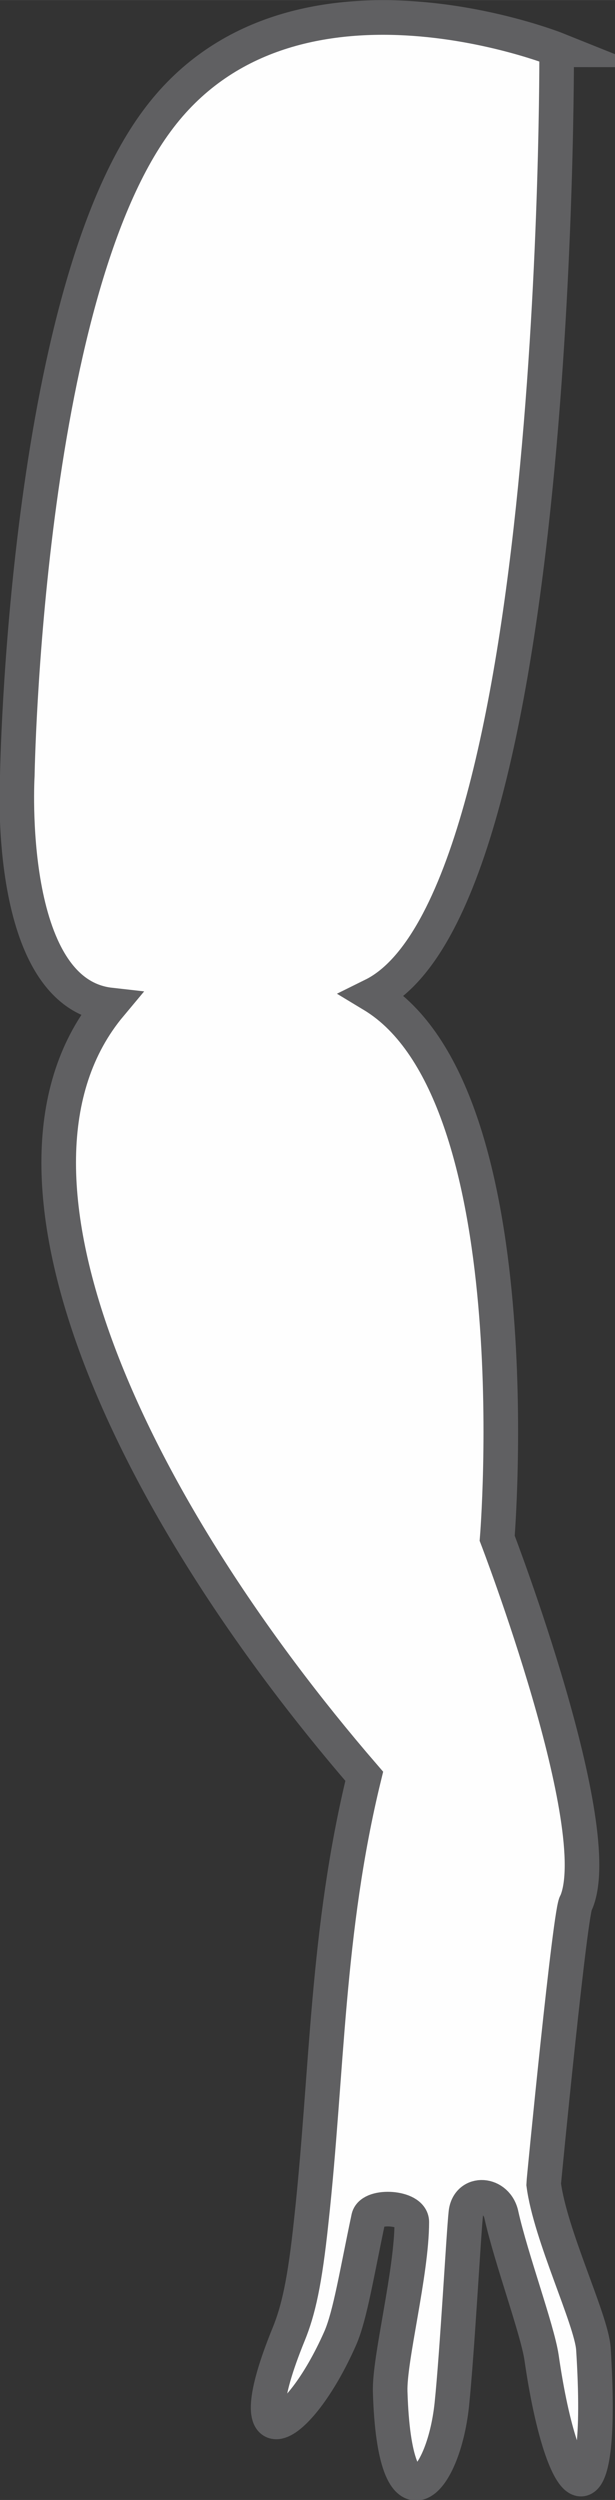 <?xml version="1.0" encoding="UTF-8"?>
<!DOCTYPE svg PUBLIC "-//W3C//DTD SVG 1.1//EN" "http://www.w3.org/Graphics/SVG/1.1/DTD/svg11.dtd">
<!-- Creator: CorelDRAW 2020 (64-Bit Versión de evaluación) -->
<svg xmlns="http://www.w3.org/2000/svg" xml:space="preserve" width="6.298mm" height="25.58mm" version="1.1" style="shape-rendering:geometricPrecision; text-rendering:geometricPrecision; image-rendering:optimizeQuality; fill-rule:evenodd; clip-rule:evenodd"
viewBox="0 0 5.69 23.11"
 xmlns:xlink="http://www.w3.org/1999/xlink"
 xmlns:xodm="http://www.corel.com/coreldraw/odm/2003">
 <rect x="0" y="0" width="5.69" height="23.11" fill="#333333" stroke="none"/>
 <defs>
  <style type="text/css">
   <![CDATA[
    .str0 {stroke:#606062;stroke-width:0.32;stroke-miterlimit:22.926}
    .fil0 {fill:#FEFEFE}
   ]]>
  </style>
 </defs>
 <g id="Capa_x0020_1">
  <path class="fil0 str0" d="M5.16 0.46c0,0 -2.49,-1 -3.71,0.66 -1.22,1.65 -1.29,6.05 -1.29,6.05 0,0 -0.12,2.01 0.86,2.12 -1.28,1.53 0.19,4.63 2.35,7.13 -0.35,1.43 -0.34,2.74 -0.49,4.11 -0.06,0.57 -0.12,0.83 -0.21,1.05 -0.49,1.2 0.08,0.94 0.48,0.03 0.09,-0.21 0.15,-0.59 0.26,-1.11 0.03,-0.12 0.4,-0.1 0.4,0.04 0,0.47 -0.21,1.27 -0.2,1.57 0.04,1.33 0.49,0.87 0.57,0.12 0.05,-0.48 0.11,-1.59 0.13,-1.77 0.02,-0.21 0.29,-0.19 0.33,0.02 0.09,0.4 0.33,1.05 0.37,1.31 0.2,1.39 0.59,1.64 0.48,-0.08 -0.02,-0.27 -0.4,-1.05 -0.46,-1.52 -0,-0.02 0.25,-2.58 0.3,-2.6 0.3,-0.69 -0.73,-3.37 -0.73,-3.37 0,0 0.34,-4.12 -1.15,-5.02 1.74,-0.86 1.7,-8.74 1.7,-8.74z"/>
 </g>
</svg>
